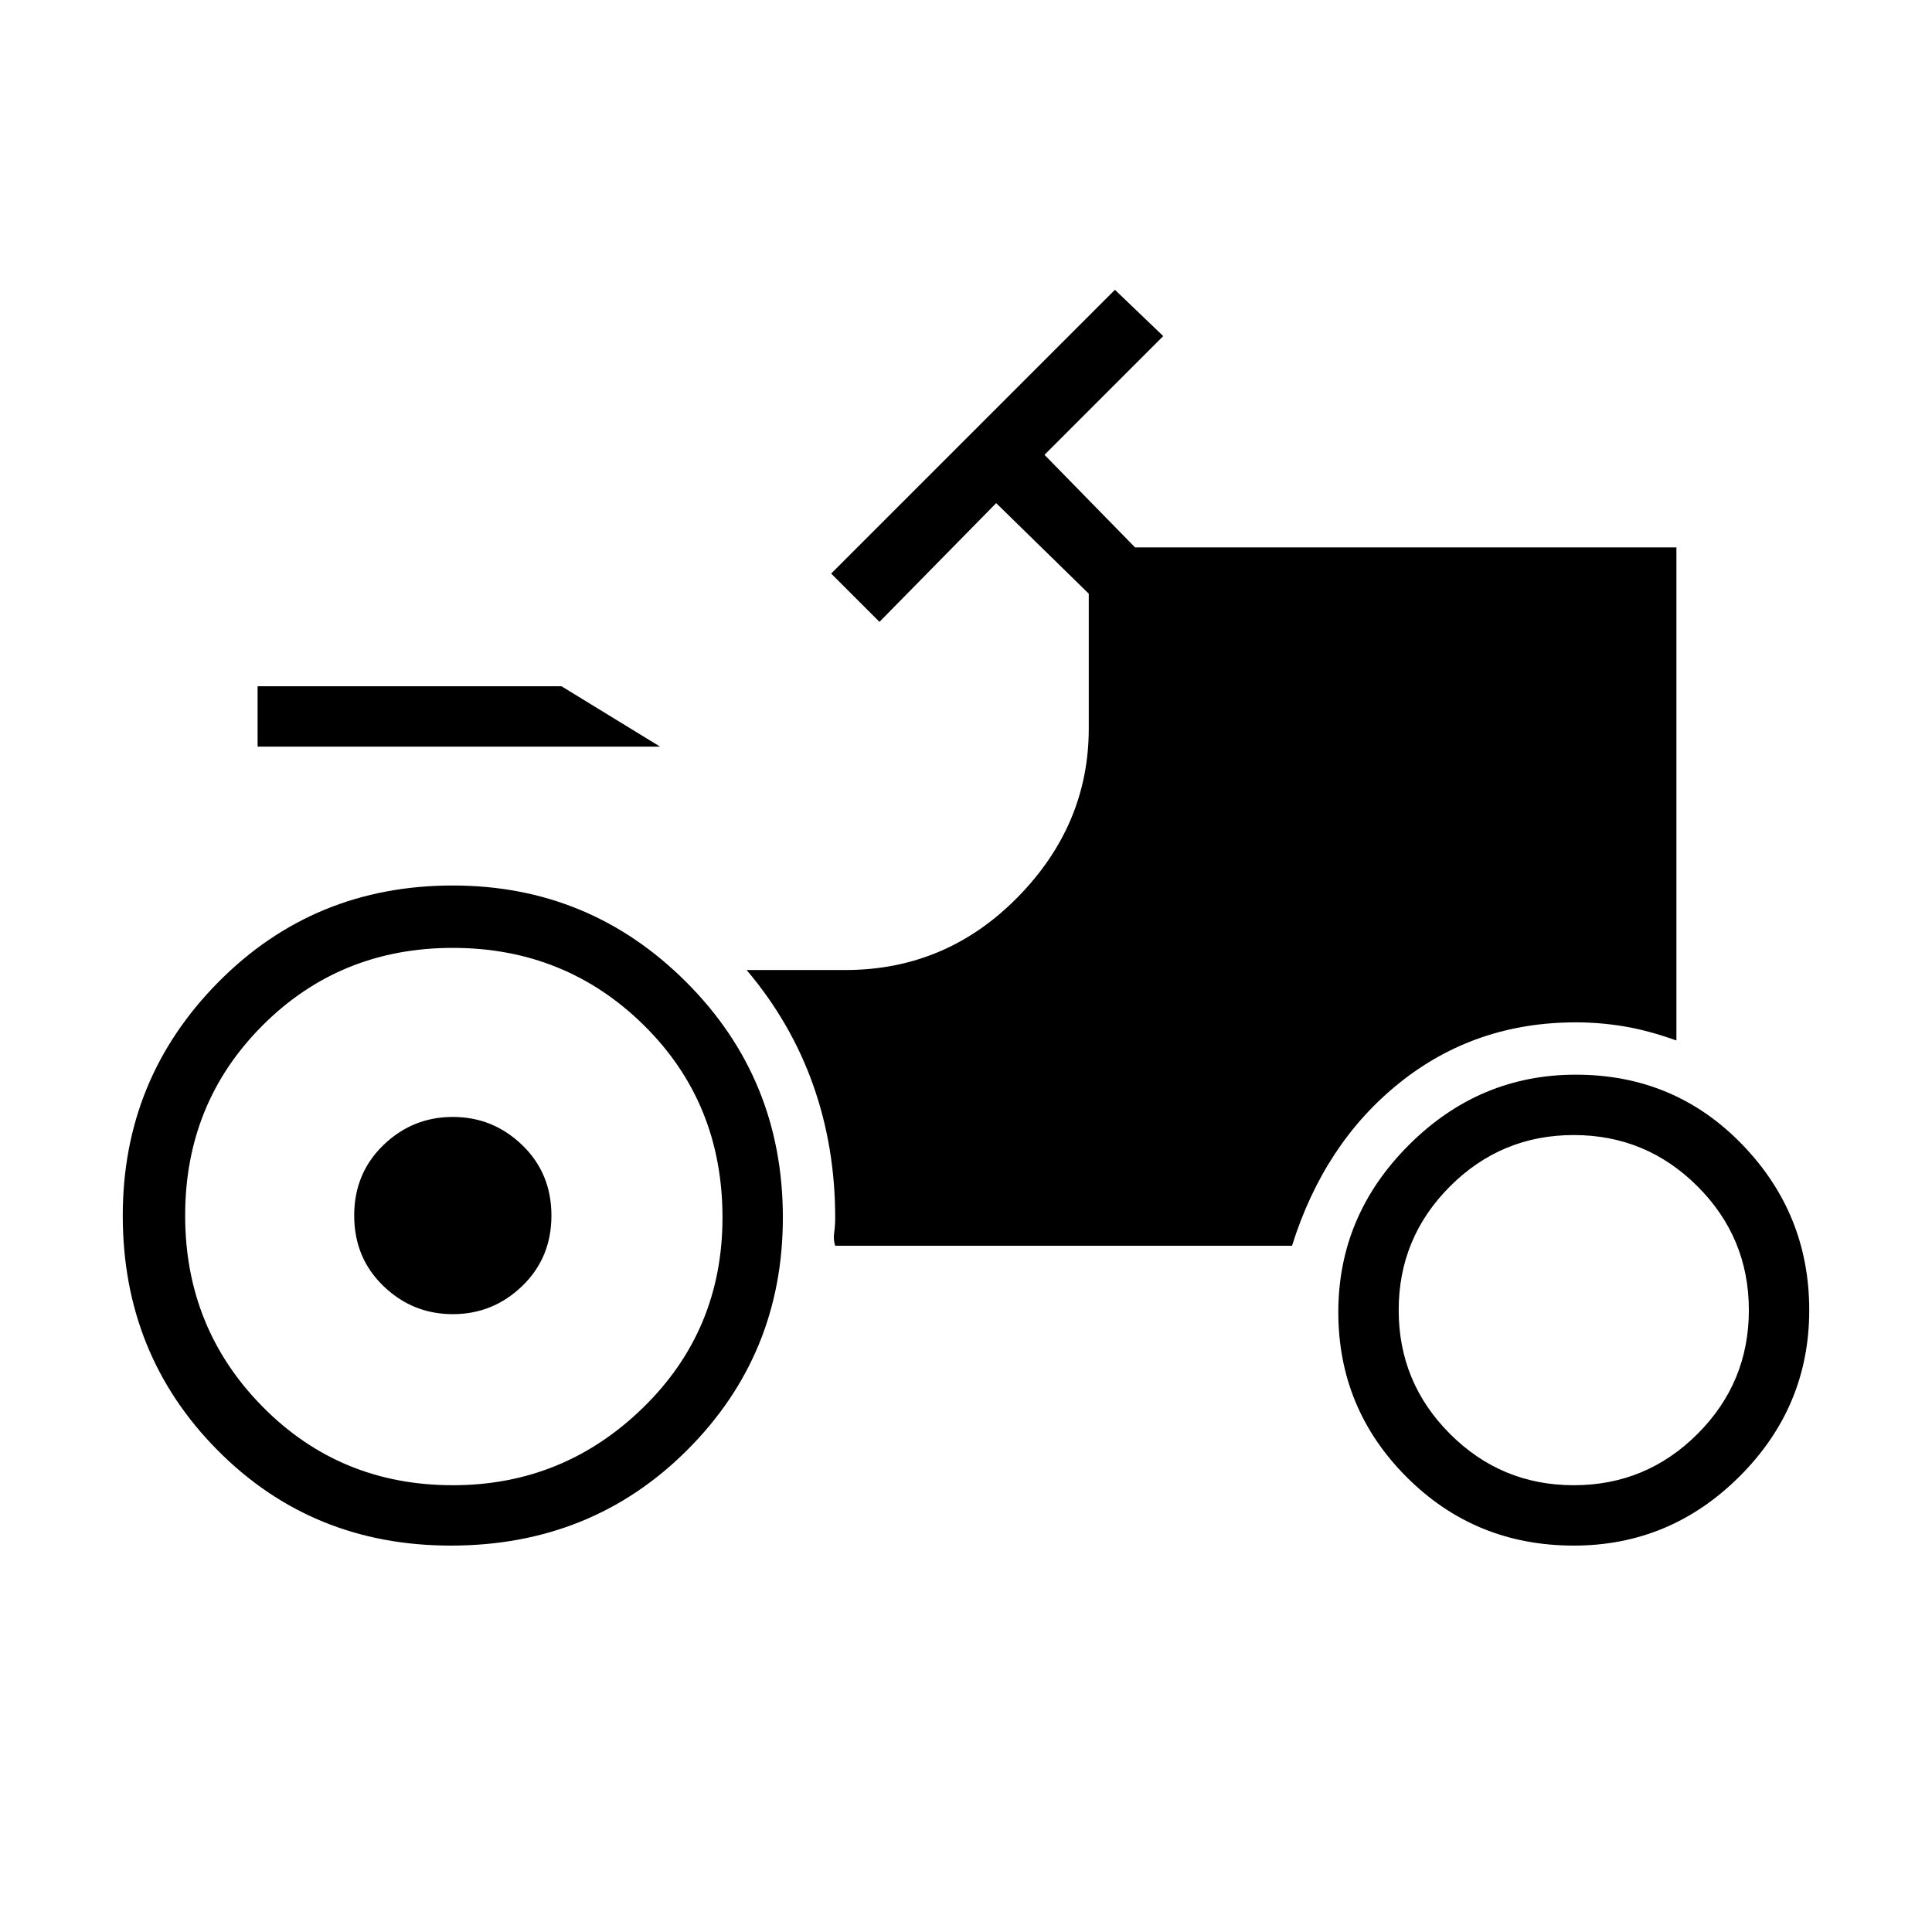 <svg xmlns="http://www.w3.org/2000/svg" height="48" width="48"><path d="M6.4 18.55V17.05H13.95L16.4 18.55ZM11.25 36.9Q14 36.9 15.975 34.975Q17.95 33.05 17.95 30.25Q17.95 27.4 16 25.475Q14.05 23.55 11.25 23.55Q8.45 23.55 6.525 25.475Q4.6 27.4 4.6 30.2Q4.6 33 6.525 34.95Q8.45 36.9 11.25 36.9ZM39.1 36.9Q40.9 36.9 42.175 35.625Q43.45 34.35 43.45 32.55Q43.45 30.75 42.175 29.475Q40.9 28.2 39.1 28.2Q37.3 28.2 36.025 29.475Q34.75 30.75 34.75 32.55Q34.75 34.35 36.025 35.625Q37.3 36.9 39.1 36.9ZM11.25 32.65Q10.25 32.65 9.525 31.95Q8.8 31.25 8.8 30.2Q8.8 29.15 9.525 28.45Q10.25 27.75 11.25 27.75Q12.25 27.75 12.975 28.45Q13.7 29.15 13.7 30.2Q13.7 31.25 12.975 31.95Q12.25 32.65 11.25 32.65ZM39.1 38.4Q36.65 38.4 34.95 36.7Q33.25 35 33.25 32.6Q33.25 30.2 35 28.45Q36.75 26.7 39.15 26.7Q41.6 26.7 43.275 28.425Q44.95 30.15 44.95 32.55Q44.95 34.95 43.225 36.675Q41.5 38.4 39.1 38.4ZM11.2 38.4Q7.75 38.4 5.4 36.025Q3.05 33.65 3.05 30.2Q3.05 26.8 5.425 24.4Q7.8 22 11.25 22Q14.65 22 17.05 24.4Q19.45 26.8 19.45 30.25Q19.45 33.65 17.075 36.025Q14.7 38.4 11.2 38.4ZM20.75 30.95Q20.7 30.8 20.725 30.625Q20.75 30.45 20.75 30.25Q20.75 28.5 20.2 26.95Q19.65 25.4 18.55 24.1H21Q23.5 24.1 25.275 22.3Q27.05 20.5 27.05 18.1V14.75L24.75 12.5L21.85 15.45L20.65 14.25L27.7 7.2L28.9 8.35L25.95 11.3L28.2 13.6H41.65V25.85Q40.95 25.6 40.35 25.5Q39.75 25.4 39.15 25.4Q36.65 25.4 34.775 26.9Q32.9 28.4 32.1 30.95Z"/></svg>